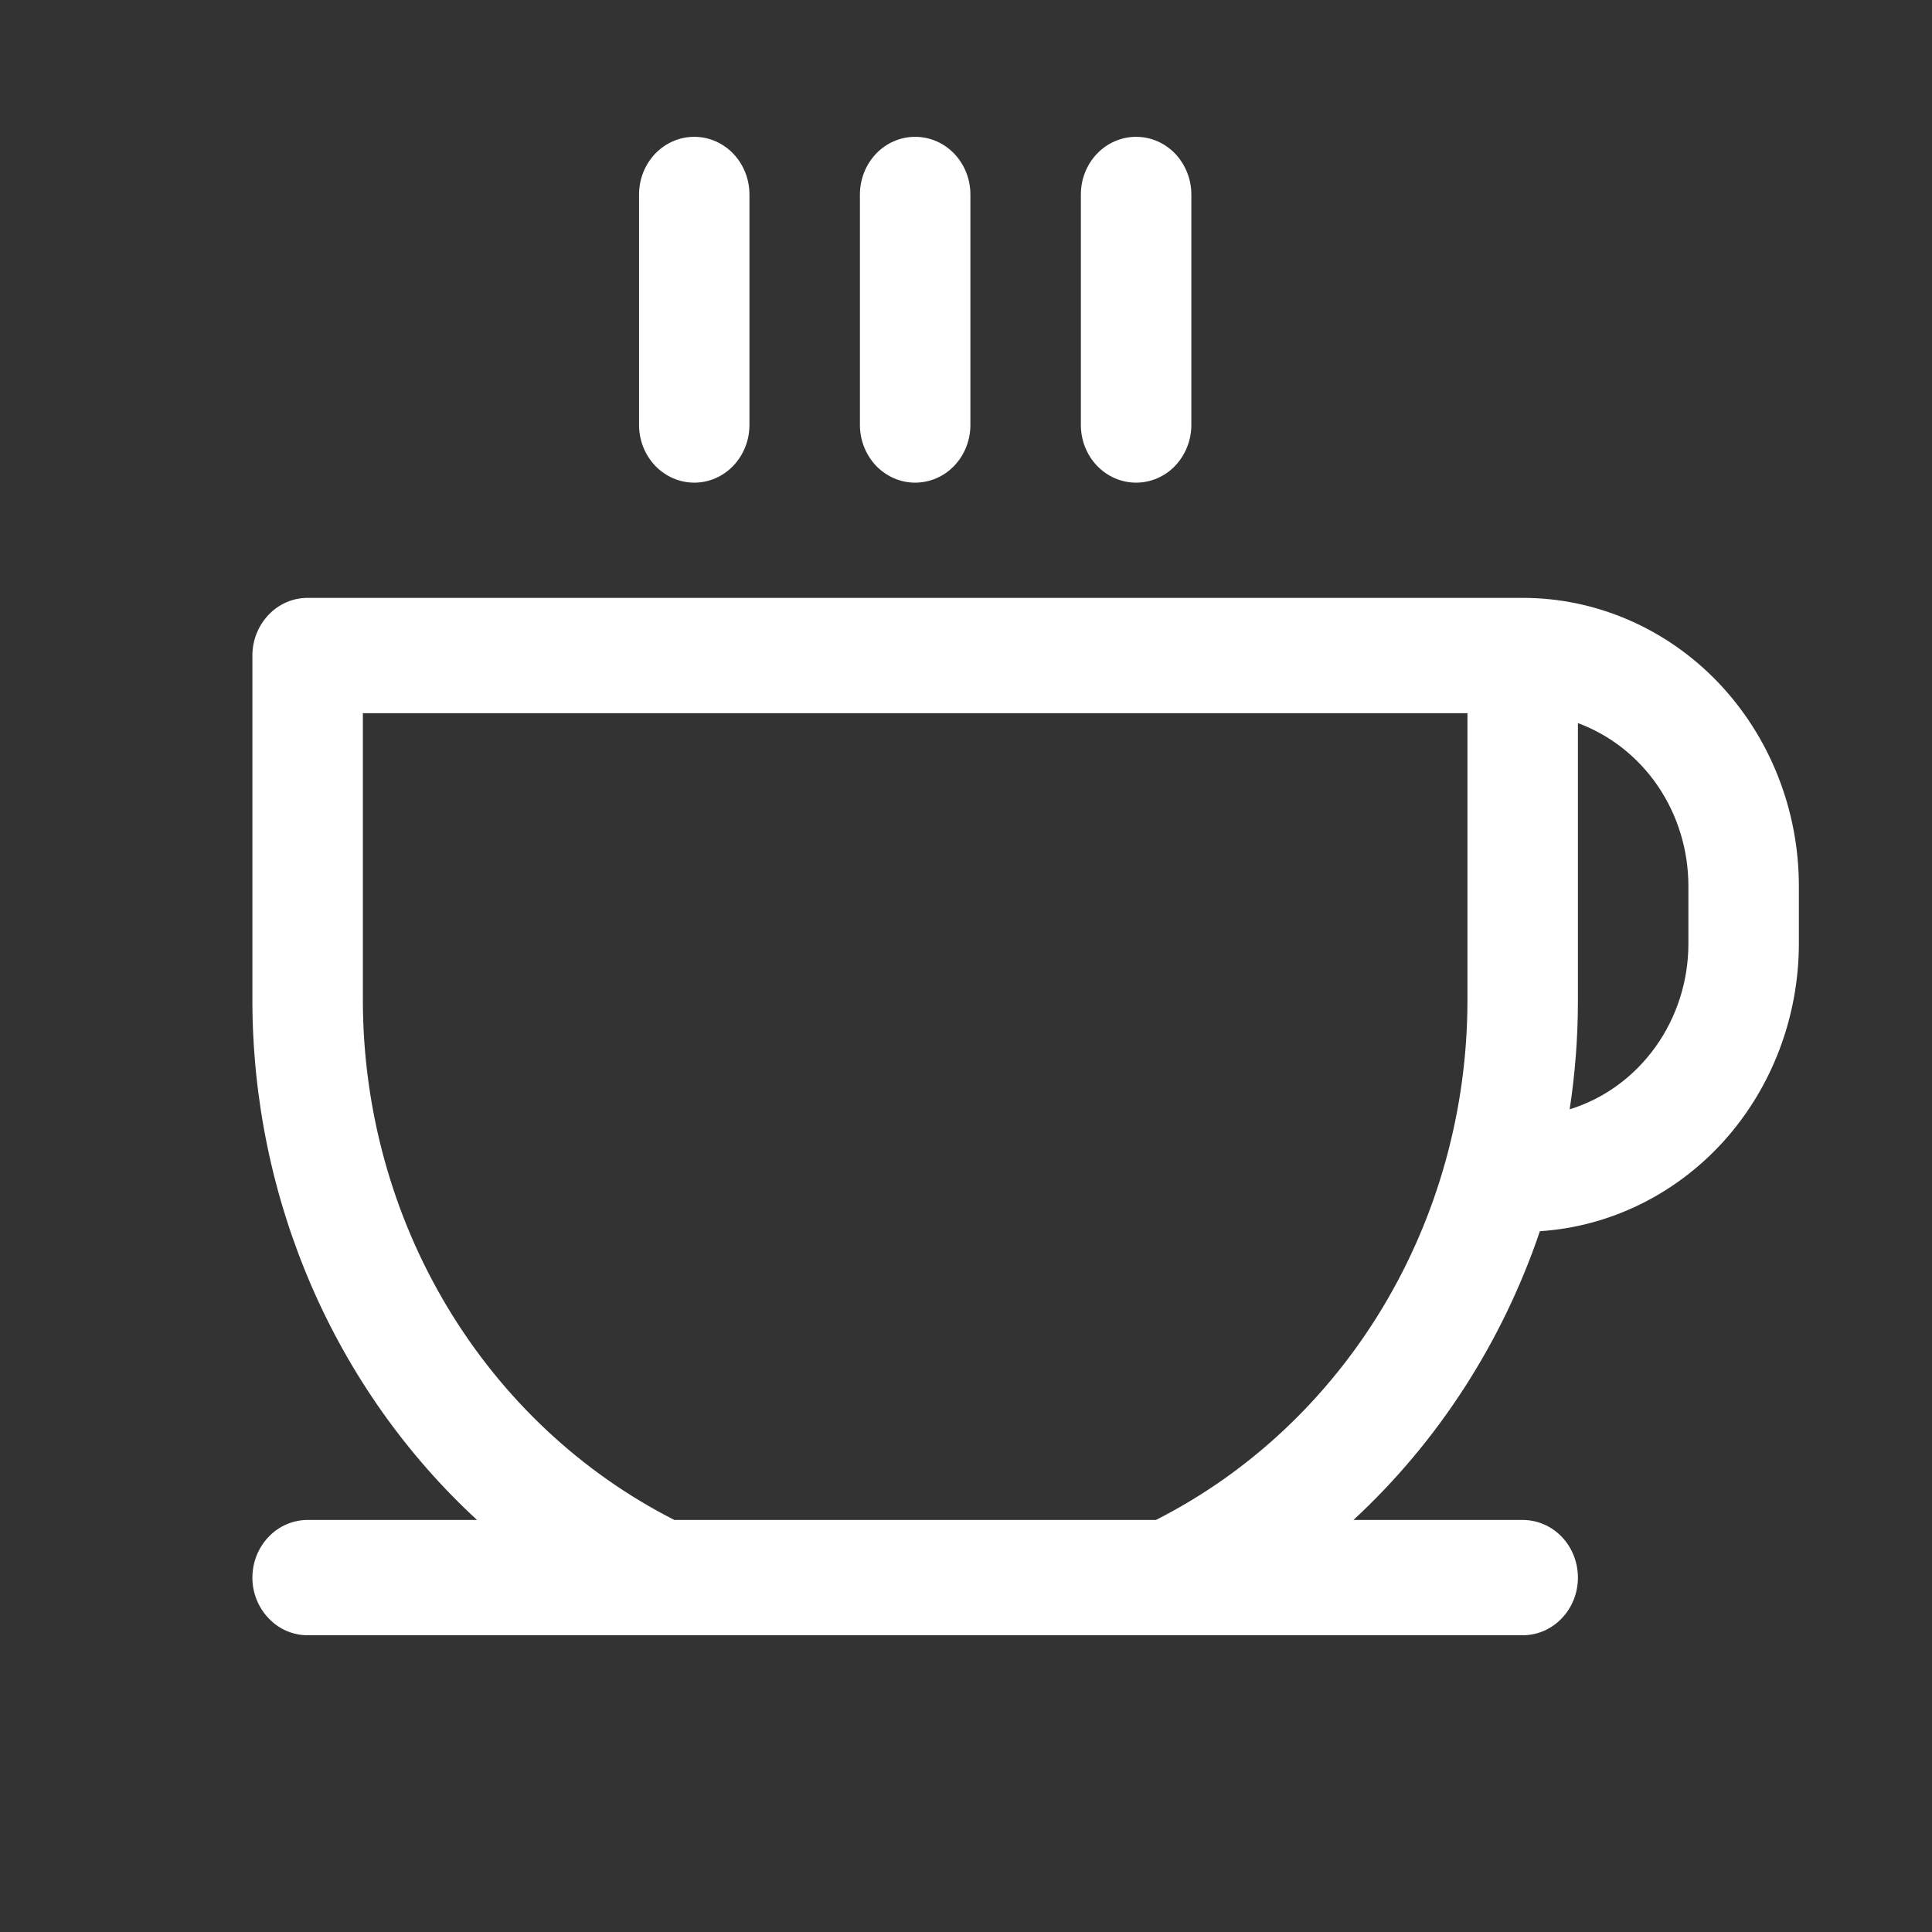 <svg width="22" height="22" viewBox="0 0 22 22" fill="none" xmlns="http://www.w3.org/2000/svg">
<rect x="0" y="0" width="22" height="22" fill="#333333" stroke="none"/>
<path d="M7.277 4.839V2.214C7.277 2.04 7.343 1.874 7.461 1.75C7.579 1.627 7.739 1.558 7.906 1.558C8.072 1.558 8.232 1.627 8.35 1.75C8.468 1.874 8.534 2.04 8.534 2.214V4.839C8.534 5.014 8.468 5.18 8.35 5.304C8.232 5.427 8.072 5.496 7.906 5.496C7.739 5.496 7.579 5.427 7.461 5.304C7.343 5.18 7.277 5.014 7.277 4.839ZM10.421 5.496C10.588 5.496 10.748 5.427 10.866 5.304C10.984 5.18 11.05 5.014 11.05 4.839V2.214C11.05 2.04 10.984 1.874 10.866 1.75C10.748 1.627 10.588 1.558 10.421 1.558C10.254 1.558 10.094 1.627 9.976 1.75C9.859 1.874 9.792 2.04 9.792 2.214V4.839C9.792 5.014 9.859 5.18 9.976 5.304C10.094 5.427 10.254 5.496 10.421 5.496ZM12.937 5.496C13.104 5.496 13.264 5.427 13.382 5.304C13.499 5.18 13.566 5.014 13.566 4.839V2.214C13.566 2.04 13.499 1.874 13.382 1.75C13.264 1.627 13.104 1.558 12.937 1.558C12.77 1.558 12.61 1.627 12.492 1.75C12.374 1.874 12.308 2.04 12.308 2.214V4.839C12.308 5.014 12.374 5.18 12.492 5.304C12.61 5.427 12.77 5.496 12.937 5.496ZM20.484 10.089V10.746C20.483 11.58 20.178 12.384 19.631 12.992C19.083 13.6 18.333 13.968 17.535 14.02C17.106 15.286 16.375 16.417 15.412 17.308H17.339C17.506 17.308 17.666 17.377 17.784 17.5C17.902 17.623 17.968 17.79 17.968 17.965C17.968 18.139 17.902 18.305 17.784 18.428C17.666 18.552 17.506 18.621 17.339 18.621H3.503C3.336 18.621 3.176 18.552 3.059 18.428C2.941 18.305 2.874 18.139 2.874 17.965C2.874 17.79 2.941 17.623 3.059 17.5C3.176 17.377 3.336 17.308 3.503 17.308H5.432C4.63 16.569 3.987 15.66 3.546 14.642C3.105 13.623 2.876 12.519 2.874 11.402V7.464C2.874 7.29 2.941 7.124 3.059 7C3.176 6.877 3.336 6.808 3.503 6.808H17.339C18.173 6.808 18.973 7.154 19.563 7.769C20.152 8.385 20.484 9.219 20.484 10.089ZM16.71 8.121H4.132V11.402C4.135 12.634 4.468 13.841 5.095 14.885C5.722 15.929 6.618 16.769 7.679 17.308H13.163C14.225 16.769 15.12 15.929 15.747 14.885C16.374 13.841 16.708 12.634 16.71 11.402V8.121ZM19.226 10.089C19.226 9.682 19.105 9.285 18.88 8.953C18.654 8.621 18.336 8.37 17.968 8.234V11.402C17.968 11.814 17.936 12.226 17.874 12.632C18.264 12.512 18.606 12.263 18.85 11.923C19.094 11.583 19.226 11.17 19.226 10.746V10.089Z" fill="white"/>
</svg>
